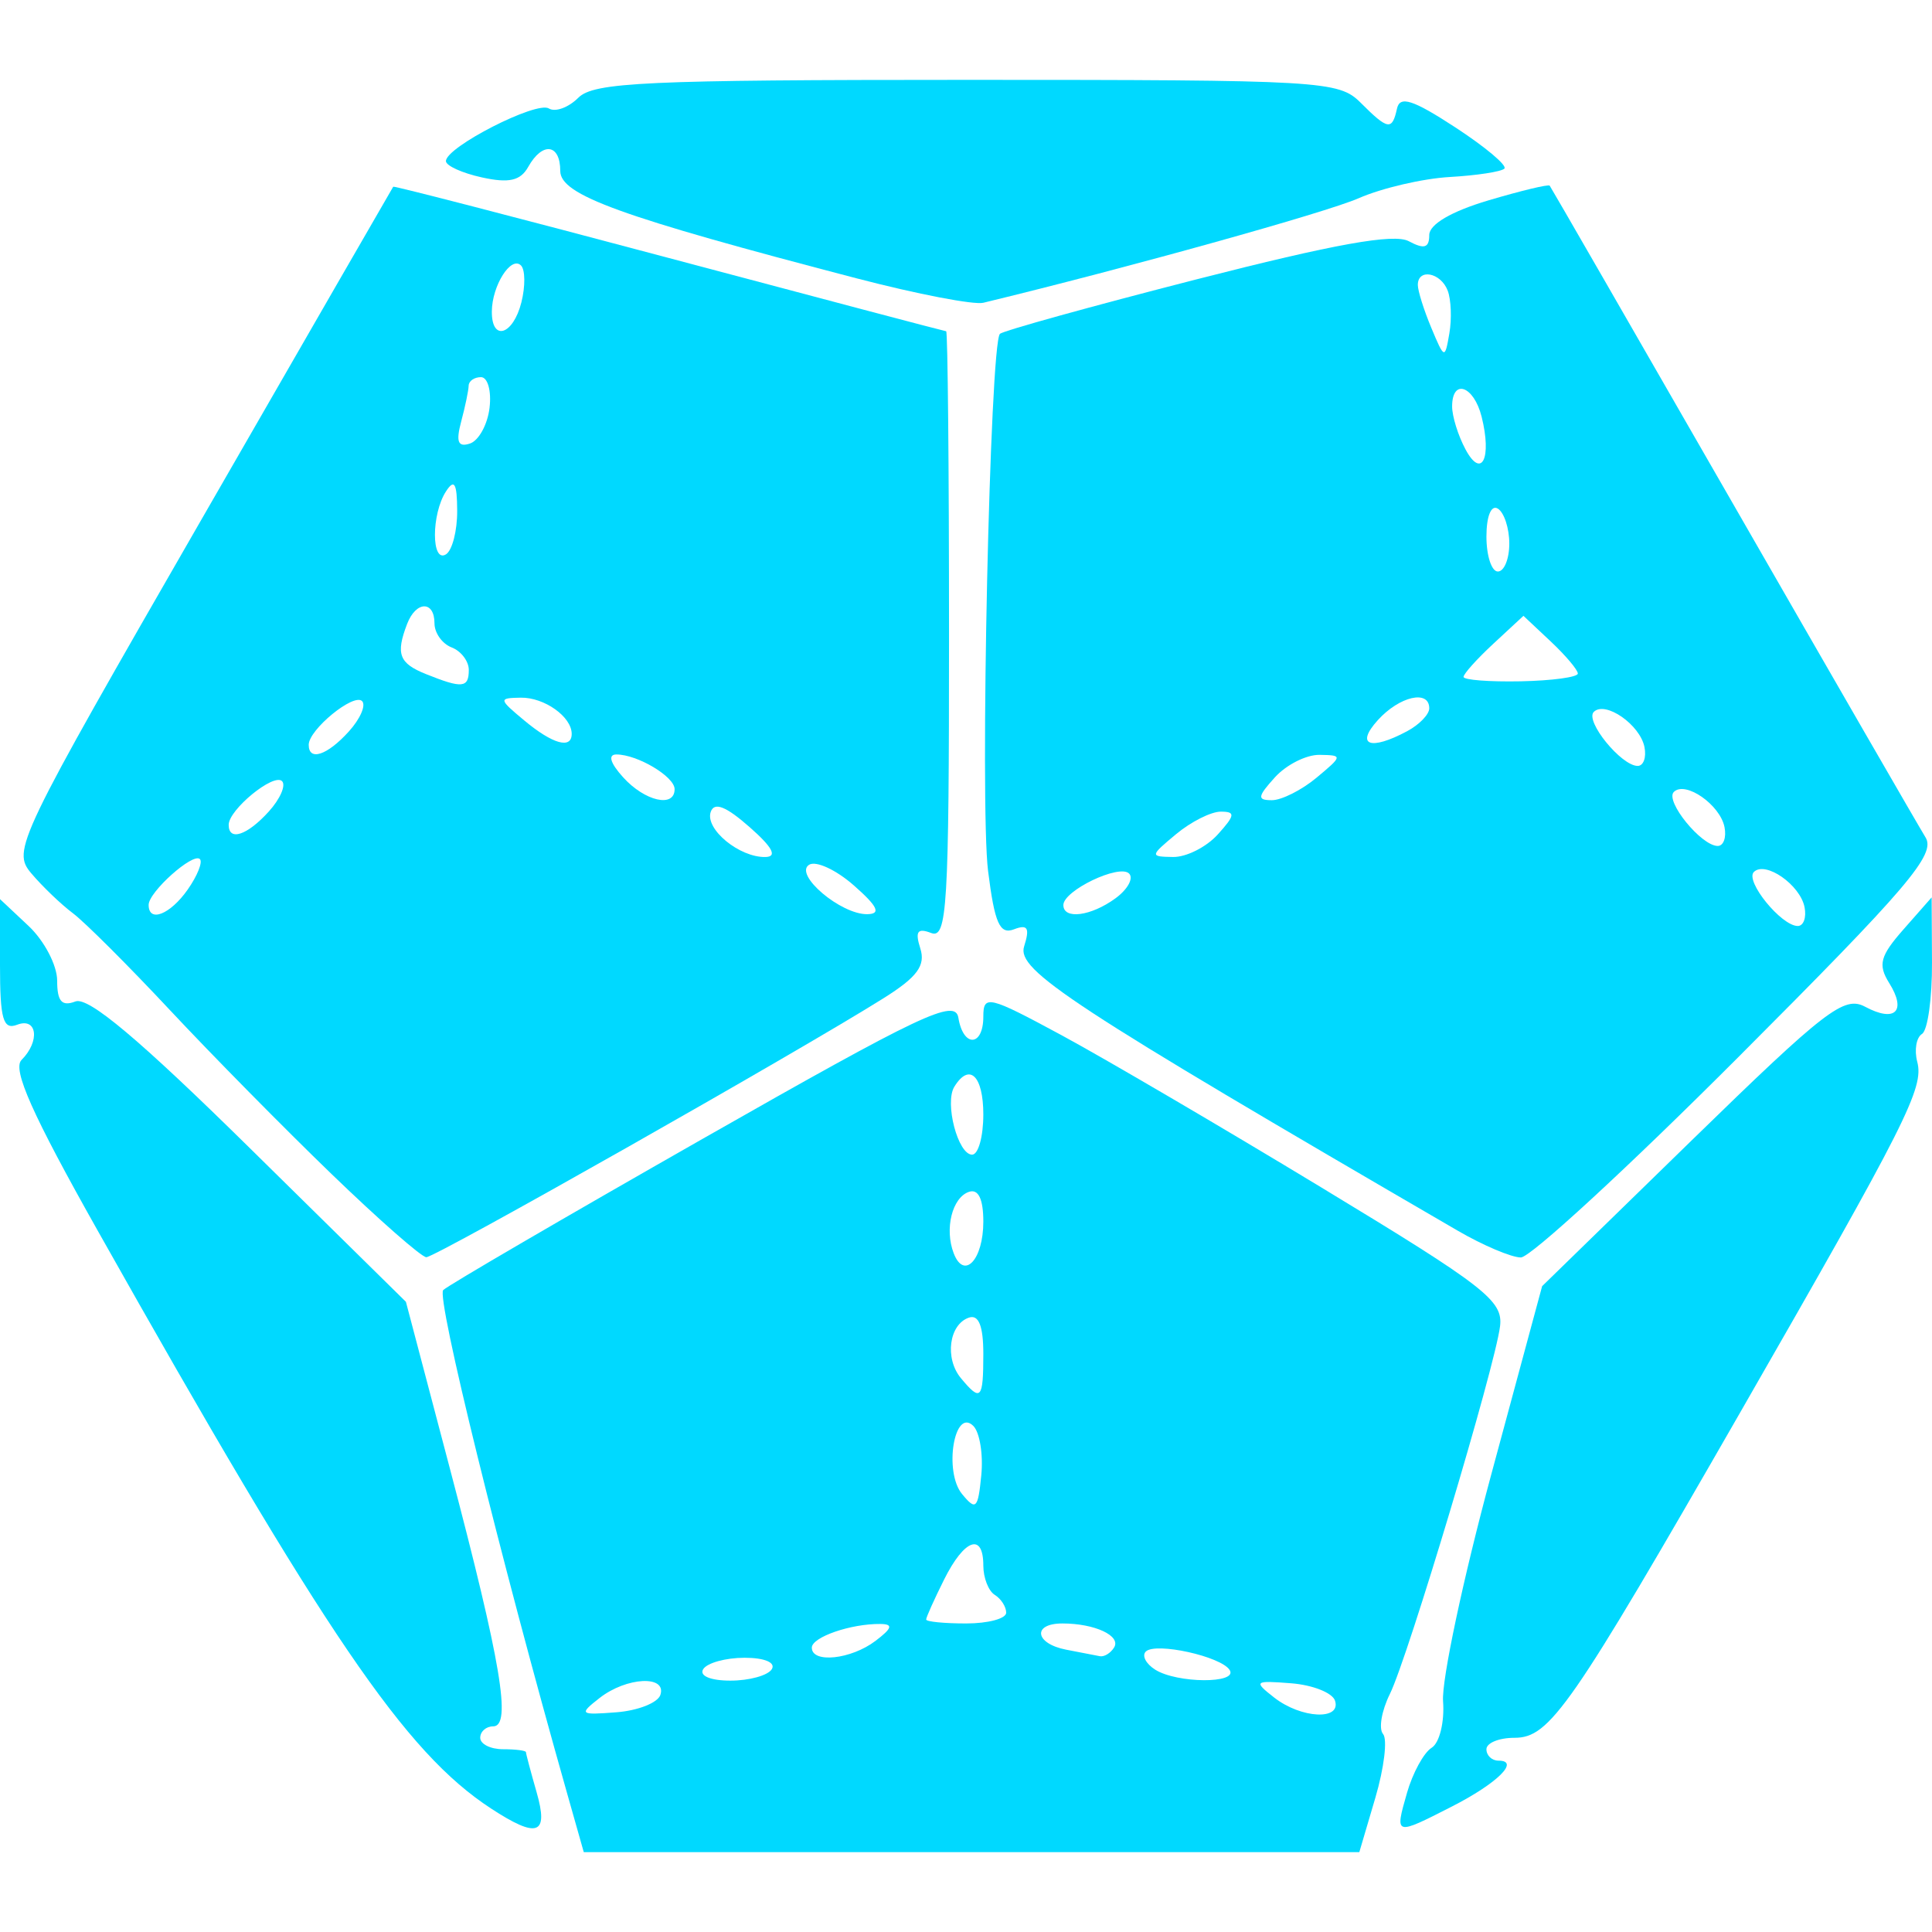 <svg
      xmlns="http://www.w3.org/2000/svg"
      width="40"
      height="40"
      version="1.1"
      viewBox="0 0 170.684 156.574"
    >
      <g
        fill="#00d9ff"
        fillOpacity="1"
        fillRule="nonzero"
        stroke="none"
        strokeDasharray="none"
        strokeDashoffset="0"
        strokeLinecap="round"
        strokeLinejoin="round"
        strokeMiterlimit="4"
        strokeOpacity="1"
        strokeWidth="1.8"
        color="#000"
        transform="translate(258.067 -568.743)"
        visibility="visible"
      >
        <path
          d="M-228.773 665.412c-4.167-4.023-10.586-10.534-14.265-14.468-3.679-3.935-7.543-7.793-8.586-8.574-1.044-.782-2.694-2.363-3.668-3.514-1.725-2.04-1.337-2.846 15.042-31.305 9.247-16.066 16.863-29.282 16.923-29.368.06-.086 11.02 2.748 24.354 6.3 13.334 3.55 24.357 6.462 24.496 6.47.139.007.252 12.108.252 26.89 0 23.975-.17 26.812-1.581 26.27-1.205-.462-1.433-.138-.957 1.362.48 1.512-.263 2.526-3.217 4.383-7.517 4.728-39.649 22.93-40.426 22.9-.435-.016-4.2-3.322-8.367-7.346zm-12.707-25.14c.852-1.216 1.335-2.426 1.073-2.687-.603-.604-4.528 2.903-4.528 4.045 0 1.605 1.904.857 3.455-1.358zm58.848-.36c-1.568-1.379-3.346-2.201-3.952-1.827-1.385.856 2.806 4.412 5.148 4.367 1.226-.023.916-.682-1.196-2.54zm-9.227-5.167c-2.09-1.838-3.117-2.233-3.422-1.319-.506 1.518 2.54 4.022 4.834 3.975 1.08-.022.635-.857-1.412-2.656zm-42.464-1.358c1.008-1.115 1.536-2.324 1.173-2.688-.737-.737-4.714 2.52-4.714 3.86 0 1.475 1.635.933 3.54-1.172zm35.855-1.98c0-1.106-3.285-3.065-5.141-3.065-.773 0-.55.755.595 2.02 1.912 2.113 4.546 2.72 4.546 1.046zm-28.784-5.092c1.009-1.114 1.536-2.324 1.173-2.687-.737-.737-4.714 2.52-4.714 3.86 0 1.475 1.635.933 3.54-1.173zm19.692.209c0-1.512-2.418-3.233-4.495-3.2-1.985.033-1.972.117.314 2.021 2.493 2.077 4.181 2.553 4.181 1.179zm-9.091-5.65c0-.774-.682-1.669-1.515-1.989-.834-.32-1.516-1.277-1.516-2.128 0-2.026-1.633-1.992-2.417.05-1.02 2.661-.715 3.478 1.66 4.432 3.207 1.29 3.788 1.234 3.788-.365zm-1.026-14.057c-.012-2.453-.25-2.862-.994-1.709-1.295 2.004-1.295 6.356 0 5.556.555-.343 1.003-2.075.994-3.847zm2.86-9.11c.177-1.485-.164-2.7-.757-2.7-.592 0-1.083.34-1.09.758-.009.416-.305 1.84-.66 3.165-.48 1.796-.283 2.29.772 1.943.779-.257 1.56-1.681 1.736-3.166zm2.814-9.313c.355-1.415.339-2.88-.036-3.254-.878-.878-2.556 1.767-2.576 4.059-.024 2.693 1.88 2.106 2.612-.805z"
          display="inline"
          enableBackground="accumulate"
          opacity="1"
          overflow="visible"
        ></path>
        <path
          d="M-182.306 586.3c-21.005-5.482-26.264-7.386-26.264-9.508 0-2.403-1.575-2.603-2.831-.36-.685 1.224-1.7 1.455-4.09.93-1.75-.384-3.18-1.033-3.18-1.442 0-1.239 7.997-5.328 9.094-4.65.563.348 1.733-.079 2.602-.947 1.368-1.368 5.973-1.58 34.338-1.58 31.41 0 32.84.083 34.778 2.02 2.416 2.417 2.783 2.476 3.209.524.254-1.164 1.399-.797 5.154 1.654 2.655 1.733 4.606 3.372 4.335 3.643-.271.272-2.444.605-4.828.741-2.384.137-6.004.98-8.044 1.875-2.892 1.268-20.394 6.143-33.161 9.236-.834.202-5.834-.76-11.112-2.137z"
          display="inline"
          enableBackground="accumulate"
          opacity="1"
          overflow="visible"
        ></path>
        <path
          d="M-129.273 670.42c-34.273-19.925-38.986-23.014-38.318-25.119.52-1.638.319-1.977-.896-1.511-1.257.482-1.708-.533-2.287-5.15-.737-5.883.16-46.57 1.047-47.457.27-.27 8.1-2.44 17.399-4.823 12.167-3.117 17.416-4.06 18.719-3.363 1.366.731 1.81.598 1.81-.542 0-.948 1.95-2.091 5.223-3.063 2.873-.853 5.31-1.439 5.417-1.302.107.137 7.376 12.75 16.153 28.029 8.778 15.278 16.45 28.574 17.05 29.546.929 1.507-1.51 4.37-16.567 19.445-9.712 9.723-18.344 17.674-19.183 17.67-.84-.006-3.345-1.068-5.567-2.36zm30.631-28.585c-.39-1.984-3.47-4.12-4.48-3.11-.8.8 2.43 4.77 3.88 4.77.51 0 .78-.748.6-1.66zm-60.878-.784c1.078-.788 1.619-1.773 1.202-2.19-.863-.863-5.805 1.506-5.805 2.784 0 1.304 2.438.99 4.603-.594zm9.034-5.638c1.543-1.706 1.585-2.02.268-2.02-.858 0-2.633.894-3.944 1.986-2.322 1.935-2.33 1.988-.269 2.02 1.164.02 2.94-.875 3.945-1.986zm44.773-.65c-.39-1.983-3.47-4.12-4.48-3.109-.8.8 2.43 4.77 3.88 4.77.51 0 .78-.748.6-1.66zm-36.046-4.367c2.322-1.934 2.329-1.988.268-2.02-1.164-.019-2.939.875-3.944 1.986-1.544 1.706-1.586 2.02-.269 2.02.858 0 2.633-.893 3.945-1.986zm28.975-2.703c-.39-1.984-3.47-4.12-4.48-3.11-.8.8 2.43 4.77 3.88 4.77.51 0 .78-.748.6-1.66zm-20.968-1.407c1.074-.575 1.954-1.484 1.954-2.02 0-1.673-2.634-1.068-4.546 1.045-2.008 2.22-.672 2.722 2.592.975zm15.08-5.092c.002-.32-1.077-1.598-2.4-2.84l-2.405-2.26-2.645 2.452c-1.455 1.348-2.646 2.673-2.646 2.943s2.27.445 5.045.39c2.774-.057 5.047-.365 5.05-.685zm-6.055-11.48c0-1.356-.455-2.747-1.01-3.09-.59-.365-1.01.663-1.01 2.465 0 1.7.454 3.09 1.01 3.09.555 0 1.01-1.11 1.01-2.465zm-2.446-11.215c-.688-2.74-2.605-3.402-2.605-.9 0 .87.53 2.573 1.18 3.785 1.425 2.663 2.348.794 1.425-2.885zm-2.998-11.142c-.615-1.6-2.637-1.981-2.637-.497 0 .52.535 2.224 1.19 3.788 1.162 2.776 1.2 2.787 1.595.497.223-1.29.156-2.995-.148-3.788z"
          display="inline"
          enableBackground="accumulate"
          opacity="1"
          overflow="visible"
        ></path>
        <path
          d="M-207.996 720.013c-5.885-20.76-11.539-43.733-10.916-44.352.41-.407 10.746-6.432 22.969-13.39 19.332-11.004 22.265-12.392 22.546-10.663.43 2.641 2.203 2.558 2.203-.104 0-1.955.45-1.848 6.91 1.64 3.8 2.054 14.141 8.113 22.98 13.467 14.452 8.753 16.04 9.987 15.76 12.249-.443 3.582-8.138 29.262-9.733 32.484-.734 1.482-1.005 3.073-.603 3.535.403.463.095 3-.682 5.64l-1.415 4.798h-68.516l-1.503-5.304zm8.271-8.586c.58-1.766-2.995-1.586-5.369.27-1.85 1.447-1.766 1.518 1.497 1.263 1.902-.149 3.644-.839 3.872-1.533zm59.6.505c-.229-.694-1.971-1.384-3.873-1.533-3.263-.255-3.347-.184-1.497 1.263 2.374 1.856 5.949 2.036 5.37.27zm-49.757-2.778c.363-.588-.643-1.01-2.406-1.01-1.667 0-3.312.455-3.655 1.01-.363.588.643 1.01 2.406 1.01 1.667 0 3.312-.454 3.655-1.01zm40.454.078c-.746-1.208-6.56-2.49-7.415-1.634-.36.36.013 1.079.83 1.596 1.93 1.22 7.335 1.252 6.585.038zm-31.303-2.571c1.488-1.126 1.595-1.488.445-1.502-2.608-.031-6.06 1.16-6.06 2.093 0 1.405 3.456 1.042 5.615-.591zm21.088.579c.64-1.034-1.705-2.126-4.563-2.126-2.693 0-2.435 1.783.335 2.317 1.25.24 2.587.5 2.971.575.384.076.95-.269 1.257-.766zm-9.531-3.077c0-.523-.455-1.231-1.01-1.575-.556-.343-1.01-1.506-1.01-2.585 0-2.951-1.674-2.359-3.462 1.225-.874 1.752-1.589 3.343-1.589 3.536 0 .192 1.591.35 3.536.35 1.944 0 3.535-.428 3.535-.951zm-2.9-16.497c-1.681-1.68-2.631 4.032-1 6.013 1.226 1.491 1.41 1.312 1.7-1.657.18-1.83-.136-3.79-.7-4.356zm.88-6.375c0-2.447-.41-3.484-1.263-3.2-1.767.589-2.17 3.601-.717 5.353 1.758 2.118 1.98 1.877 1.98-2.153zm0-11.677c0-1.994-.438-2.909-1.263-2.634-1.487.495-2.181 3.274-1.355 5.427.918 2.392 2.618.578 2.618-2.793zm0-9.452c0-3.441-1.228-4.625-2.561-2.468-.88 1.424.317 6.003 1.57 6.003.545 0 .99-1.59.99-3.535z"
          display="inline"
          enableBackground="accumulate"
          opacity="1"
          overflow="visible"
        ></path>
        <path
          d="M-133.767 720.084c.507-1.766 1.489-3.562 2.182-3.99.693-.429 1.146-2.279 1.006-4.112-.14-1.833 1.773-10.833 4.25-20l4.503-16.668 13.23-12.897c11.813-11.516 13.452-12.778 15.303-11.788 2.65 1.418 3.687.4 2.13-2.092-1.014-1.624-.81-2.389 1.27-4.752l2.478-2.816.031 5.749c.018 3.161-.38 6.003-.883 6.314-.503.311-.692 1.418-.42 2.459.606 2.319-.932 5.366-15.615 30.935-15.03 26.174-16.844 28.789-19.969 28.789-1.362 0-2.477.455-2.477 1.01 0 .556.482 1.01 1.07 1.01 1.927 0-.119 2.01-4.128 4.055-5.056 2.58-5.047 2.582-3.96-1.206z"
          display="inline"
          enableBackground="accumulate"
          opacity="1"
          overflow="visible"
        ></path>
        <path
          d="M-214.697 721.455c-7.585-4.959-14.55-15.193-34.727-51.024-5.792-10.287-7.57-14.271-6.74-15.101 1.652-1.653 1.386-3.79-.388-3.11-1.24.476-1.515-.482-1.515-5.258v-5.84l2.525 2.372c1.389 1.305 2.525 3.479 2.525 4.83 0 1.837.408 2.301 1.616 1.838 1.141-.439 5.66 3.362 15.405 12.958l13.79 13.578 3.888 14.745c4.526 17.165 5.466 22.762 3.82 22.762-.629 0-1.143.454-1.143 1.01s.91 1.01 2.02 1.01c1.112 0 2.02.117 2.02.26 0 .142.423 1.733.94 3.535 1.082 3.771.082 4.127-4.036 1.435z"
          display="inline"
          enableBackground="accumulate"
          opacity="1"
          overflow="visible"
        ></path>
      </g>
    </svg>